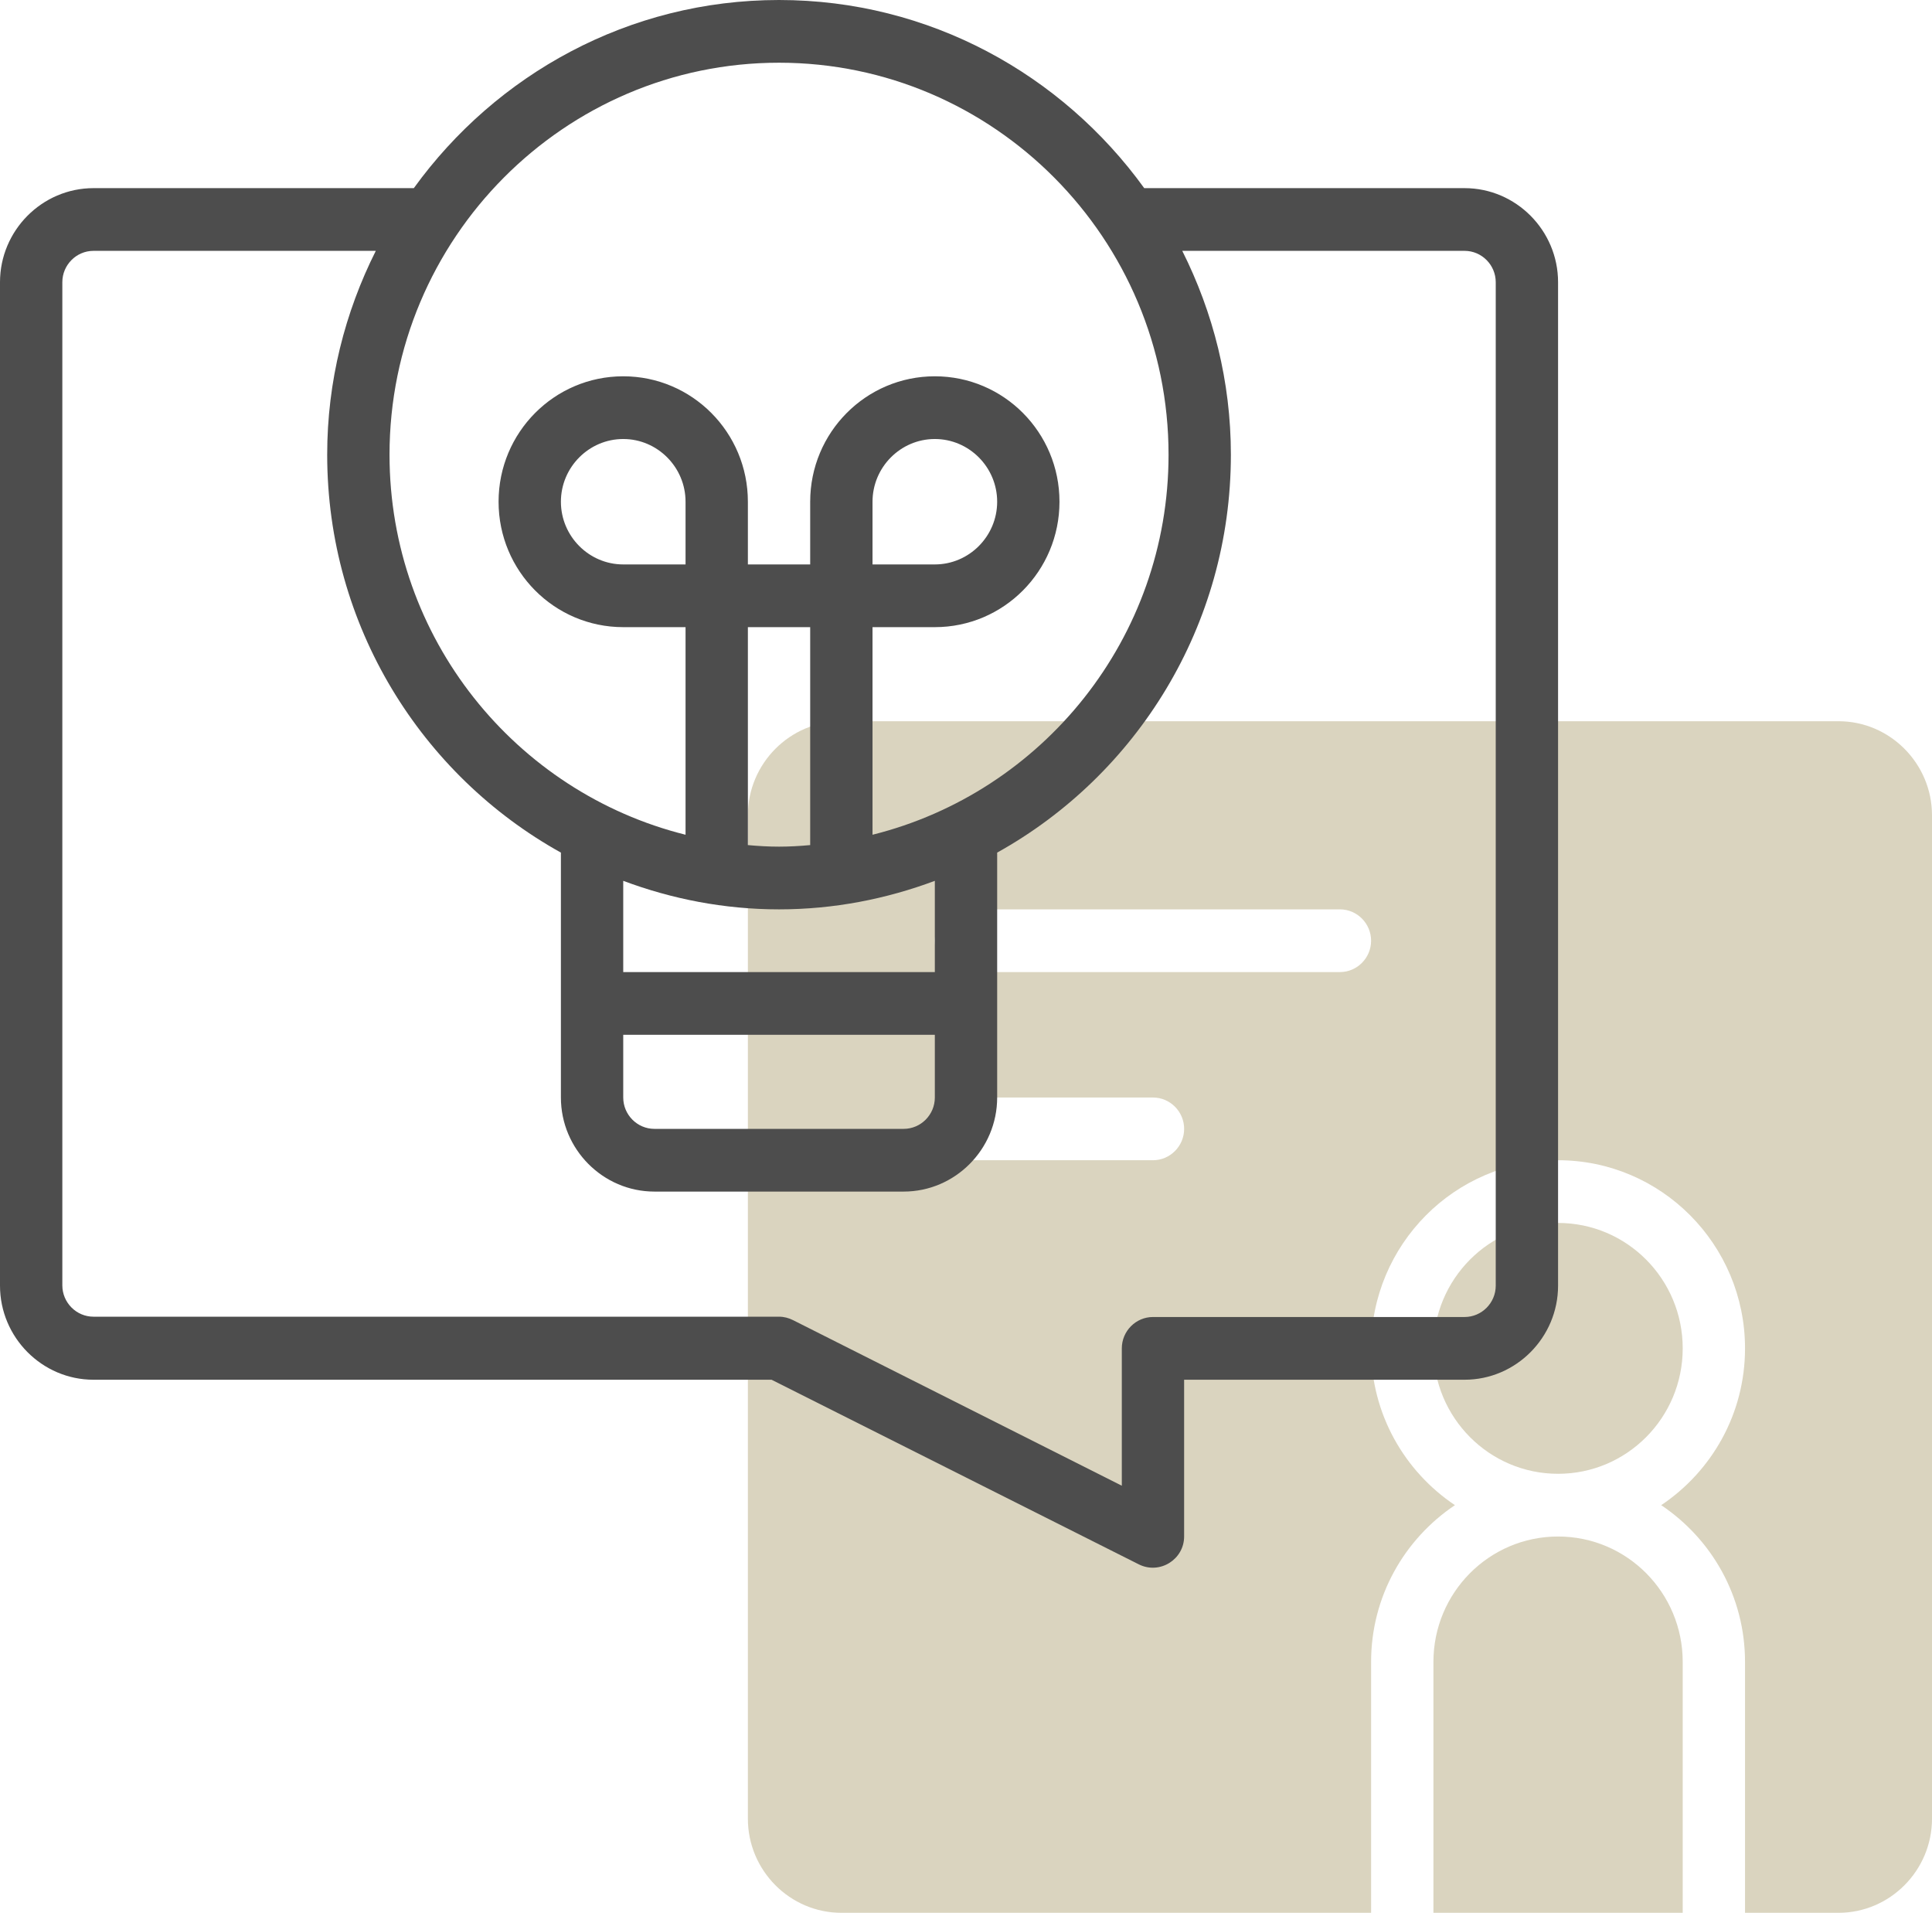 <?xml version="1.0" encoding="UTF-8"?>
<svg xmlns="http://www.w3.org/2000/svg" width="99" height="98" viewBox="0 0 99 98" fill="none">
  <g clip-path="url(#clip0_268_39)">
    <path d="M73.452 98H86.226V85.147C86.226 81.597 83.368 78.721 79.839 78.721C76.31 78.721 73.452 81.597 73.452 85.147V98Z" fill="#BCB08A" fill-opacity="0.54"></path>
    <path d="M79.839 75.508C83.366 75.508 86.226 72.631 86.226 69.082C86.226 65.533 83.366 62.656 79.839 62.656C76.311 62.656 73.452 65.533 73.452 69.082C73.452 72.631 76.311 75.508 79.839 75.508Z" fill="#BCB08A" fill-opacity="0.54"></path>
    <path d="M94.21 36.951H43.113C40.478 36.951 38.323 39.12 38.323 41.77V93.18C38.323 95.831 40.478 98 43.113 98H70.258V85.147C70.258 81.79 71.967 78.85 74.554 77.115C71.967 75.38 70.258 72.44 70.258 69.082C70.258 63.764 74.554 59.443 79.839 59.443C85.124 59.443 89.419 63.764 89.419 69.082C89.419 72.44 87.711 75.38 85.124 77.115C87.711 78.85 89.419 81.79 89.419 85.147V98H94.21C96.844 98 99 95.831 99 93.18V41.77C99 39.12 96.844 36.951 94.21 36.951ZM59.081 59.443H49.5C48.622 59.443 47.903 58.72 47.903 57.836C47.903 56.952 48.622 56.23 49.5 56.23H59.081C59.959 56.23 60.678 56.952 60.678 57.836C60.678 58.72 59.959 59.443 59.081 59.443ZM68.662 49.803H49.5C48.622 49.803 47.903 49.08 47.903 48.197C47.903 47.313 48.622 46.59 49.5 46.59H68.662C69.54 46.59 70.258 47.313 70.258 48.197C70.258 49.08 69.54 49.803 68.662 49.803Z" fill="#BCB08A" fill-opacity="0.54"></path>
    <path d="M75.048 9.639H58.633C54.418 3.808 47.616 0 39.919 0C32.223 0 25.421 3.808 21.205 9.639H4.79C2.156 9.639 0 11.808 0 14.459V65.869C0 68.52 2.156 70.689 4.79 70.689H39.536L58.362 80.151C59.432 80.681 60.677 79.894 60.677 78.721V70.689H75.048C77.683 70.689 79.839 68.52 79.839 65.869V14.459C79.839 11.808 77.683 9.639 75.048 9.639ZM39.919 3.213C50.921 3.213 59.879 12.226 59.879 23.295C59.879 32.709 53.412 40.598 44.71 42.767V32.131H47.903C51.432 32.131 54.29 29.255 54.29 25.705C54.29 22.154 51.432 19.279 47.903 19.279C44.374 19.279 41.516 22.154 41.516 25.705V28.918H38.323V25.705C38.323 22.154 35.464 19.279 31.936 19.279C28.407 19.279 25.548 22.154 25.548 25.705C25.548 29.255 28.407 32.131 31.936 32.131H35.129V42.767C26.427 40.598 19.96 32.709 19.96 23.295C19.96 12.226 28.918 3.213 39.919 3.213ZM31.936 53.016H47.903V56.23C47.903 57.113 47.185 57.836 46.306 57.836H33.532C32.654 57.836 31.936 57.113 31.936 56.23V53.016ZM47.903 49.803H31.936V45.128C34.426 46.06 37.109 46.59 39.919 46.59C42.73 46.59 45.412 46.06 47.903 45.128V49.803ZM35.129 28.918H31.936C30.179 28.918 28.742 27.472 28.742 25.705C28.742 23.938 30.179 22.492 31.936 22.492C33.692 22.492 35.129 23.938 35.129 25.705V28.918ZM41.516 43.297C40.989 43.345 40.462 43.377 39.919 43.377C39.376 43.377 38.849 43.345 38.323 43.297V32.131H41.516V43.297ZM44.71 28.918V25.705C44.71 23.938 46.147 22.492 47.903 22.492C49.66 22.492 51.097 23.938 51.097 25.705C51.097 27.472 49.66 28.918 47.903 28.918H44.71ZM76.645 65.869C76.645 66.752 75.927 67.475 75.048 67.475H59.081C58.202 67.475 57.484 68.198 57.484 69.082V76.119L40.638 67.636C40.414 67.524 40.175 67.459 39.919 67.459H4.79C3.912 67.459 3.194 66.736 3.194 65.853V14.459C3.194 13.575 3.912 12.852 4.79 12.852H19.257C17.676 16.001 16.766 19.536 16.766 23.295C16.766 32.067 21.604 39.714 28.742 43.682V56.23C28.742 58.88 30.898 61.049 33.532 61.049H46.306C48.941 61.049 51.097 58.88 51.097 56.23V43.682C58.234 39.714 63.073 32.067 63.073 23.295C63.073 19.536 62.162 16.001 60.582 12.852H75.048C75.927 12.852 76.645 13.575 76.645 14.459V65.869Z" fill="#4D4D4D"></path>
  </g>
  <defs>
    <clipPath id="clip0_268_39">
      <rect width="99" height="98" fill="white"></rect>
    </clipPath>
  </defs>
</svg>
